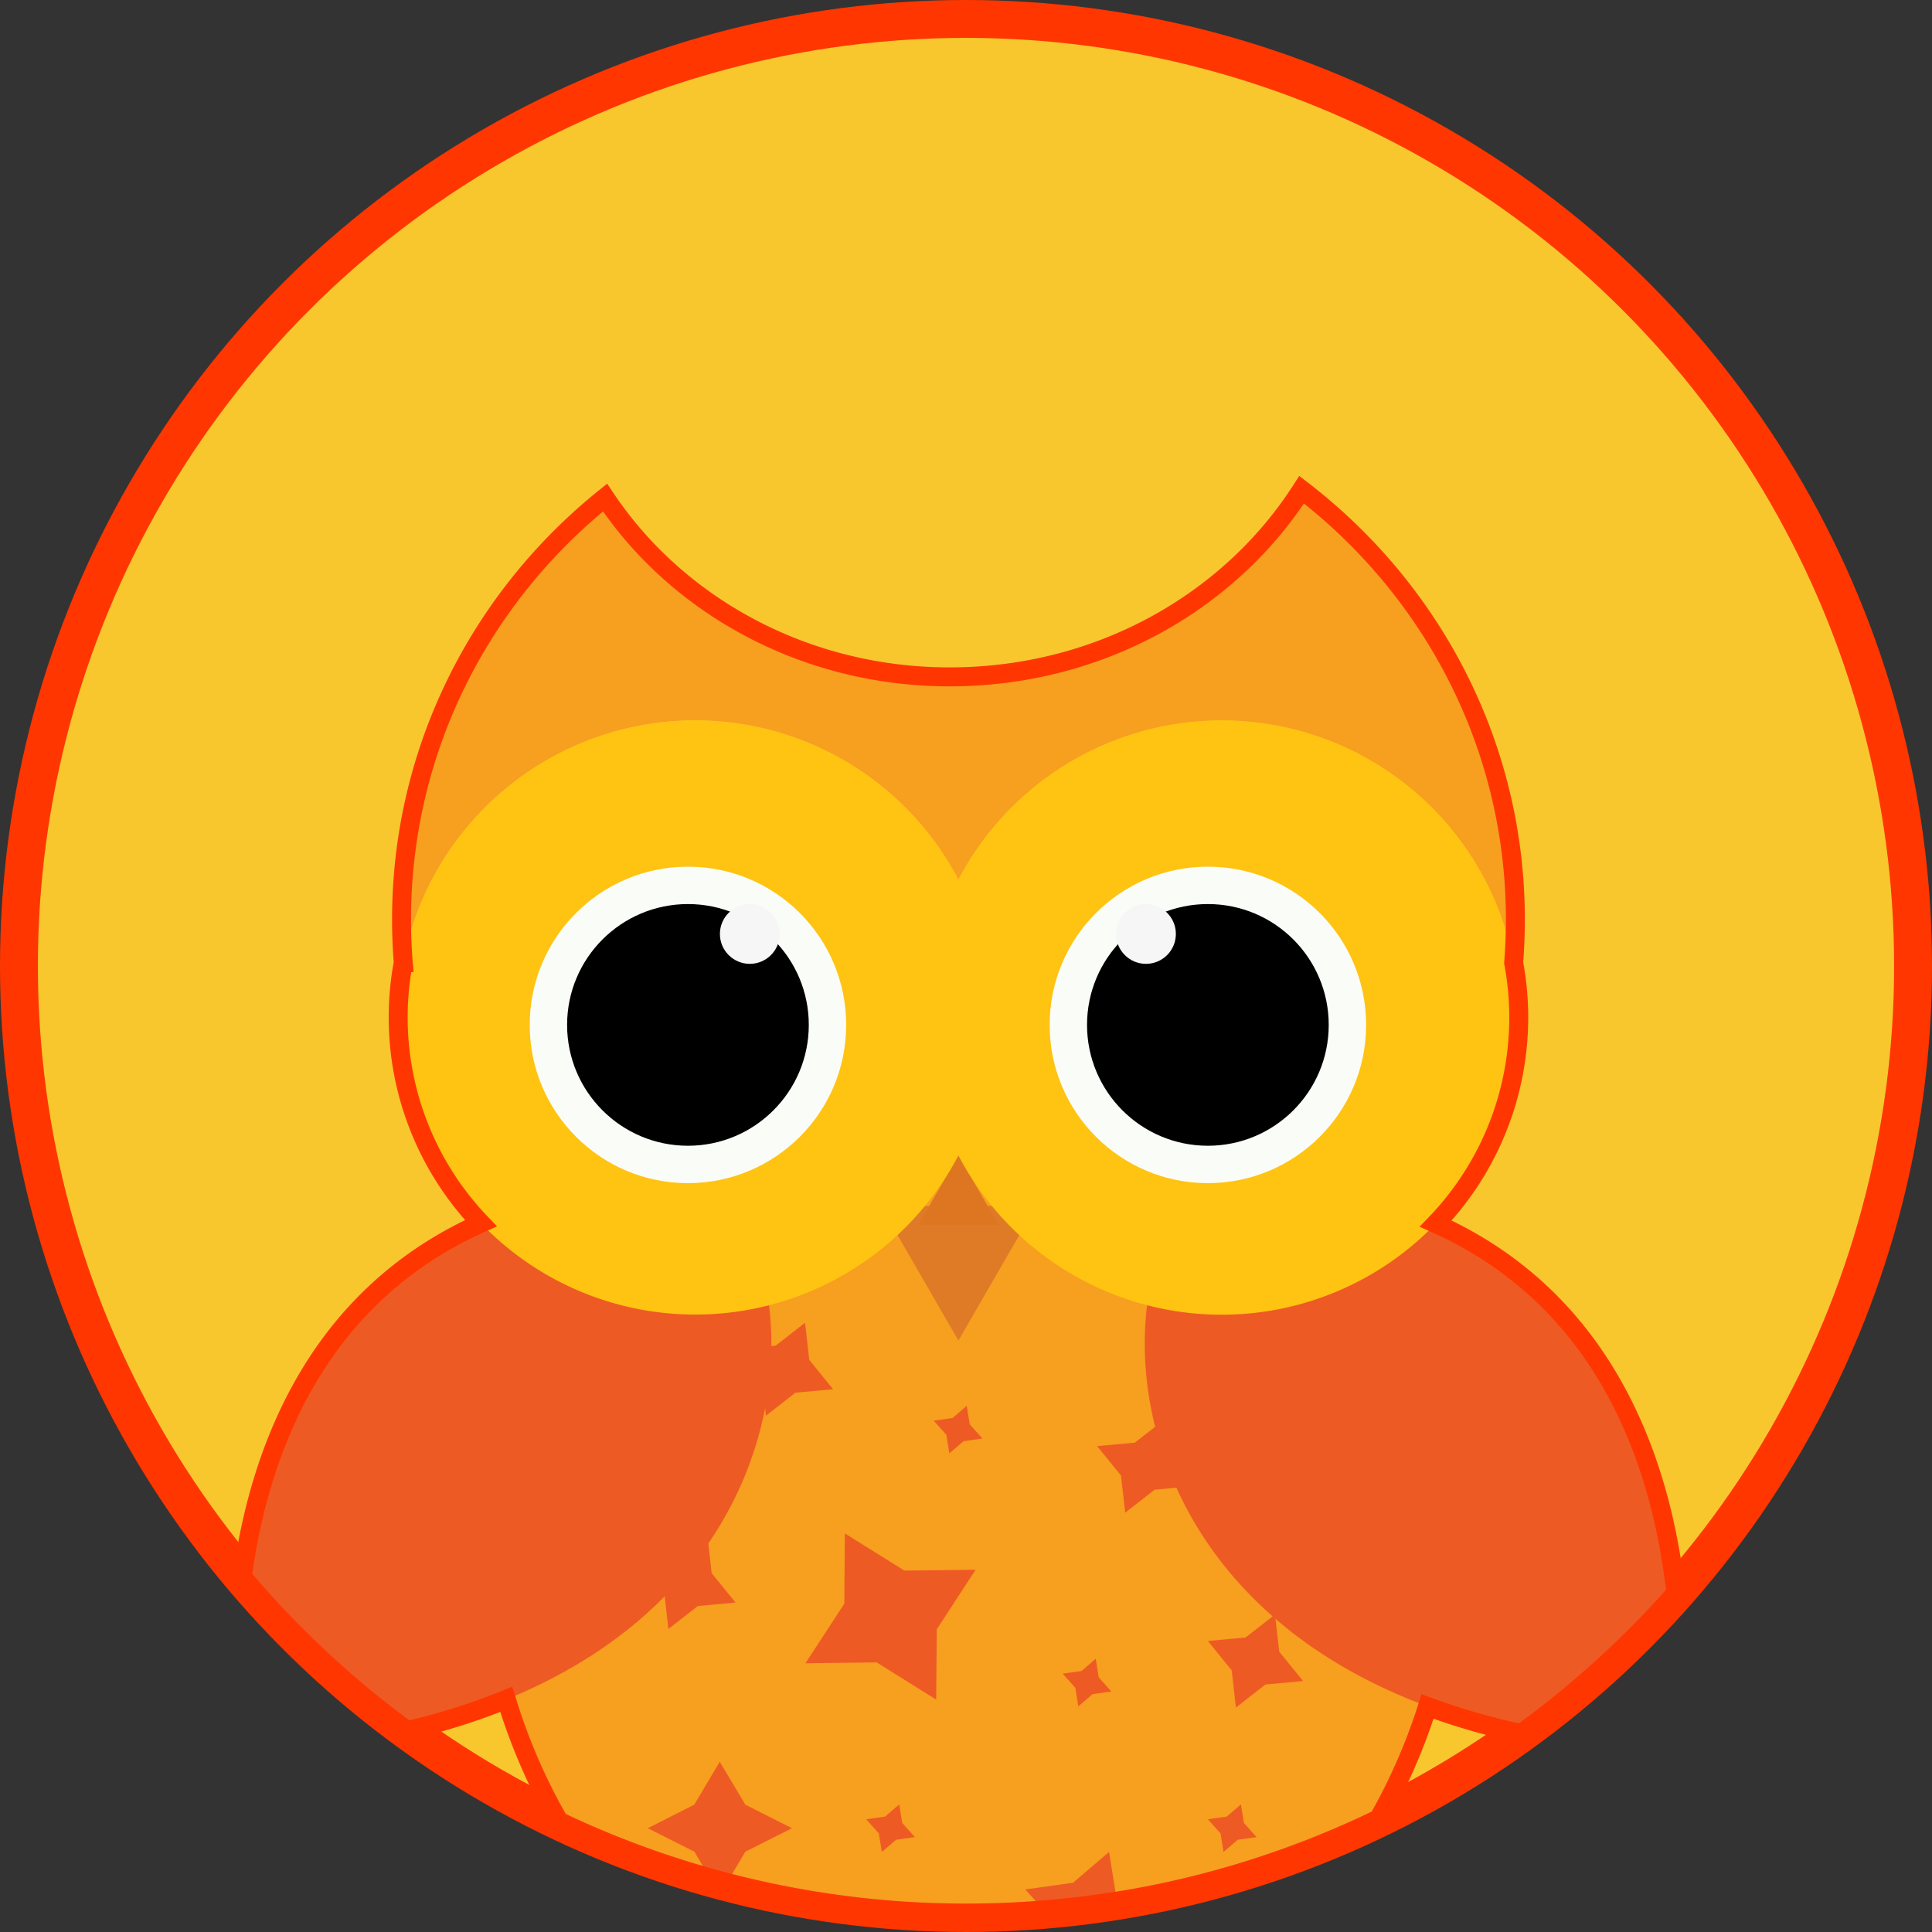 <svg xmlns="http://www.w3.org/2000/svg" viewBox="0 0 510 510"><rect x="0" y="0" width="510" height="510" fill="#333333" stroke="none"/><defs><style>.cls-1{fill:#f7c72d;stroke-width:10px;}.cls-1,.cls-10,.cls-2{stroke:#ff3600;stroke-miterlimit:10;}.cls-2,.cls-4{fill:#f79f1f;}.cls-3{fill:#ee5a24;}.cls-5{fill:#df7b26;}.cls-6{fill:#de7621;}.cls-7{fill:#ffc312;}.cls-8{fill:#fafcf7;}.cls-9{fill:#f6f6f6;}.cls-10{fill:none;stroke-width:5px;}</style></defs><title>Ativo 2</title><g id="Camada_2" data-name="Camada 2"><g id="Camada_2-2" data-name="Camada 2"><circle class="cls-1" cx="255" cy="255" r="250"/><path class="cls-2" d="M255.53,254.71c-71.2,0-128.92,65.45-128.92,146.18a159.88,159.88,0,0,0,21,79.9,250.48,250.48,0,0,0,216.33-.7,159.79,159.79,0,0,0,20.55-79.2C384.44,320.16,326.73,254.71,255.53,254.71Z"/><path class="cls-3" d="M190,465.06l-6.73,11.33L171,482.6l12.3,6.2,4.13,6.95c1.49.42,3,.83,4.48,1.22l4.84-8.17,12.3-6.2-12.3-6.21Z"/><polygon class="cls-3" points="212.51 349.17 213.62 358.97 219.91 366.72 209.97 367.64 202.19 373.71 201.09 363.91 194.79 356.15 204.74 355.23 212.51 349.17"/><polygon class="cls-3" points="307.34 374.76 308.45 384.56 314.74 392.31 304.8 393.24 297.02 399.3 295.91 389.5 289.62 381.74 299.56 380.82 307.34 374.76"/><polygon class="cls-3" points="336.57 426.2 337.68 436 343.97 443.75 334.03 444.67 326.25 450.74 325.14 440.94 318.85 433.18 328.79 432.26 336.57 426.2"/><polygon class="cls-3" points="186.76 405.48 187.86 415.28 194.16 423.03 184.21 423.95 176.44 430.01 175.33 420.21 169.03 412.46 178.98 411.54 186.76 405.48"/><polygon class="cls-3" points="223.02 404.79 238.75 414.6 257.53 414.38 247.28 430.11 247.13 448.65 231.4 438.83 212.62 439.06 222.88 423.33 223.02 404.79"/><path class="cls-3" d="M294.76,501.26l-2-12.39L283.25,497l-12.59,1.77,4.79,5.35q10-.81,19.76-2.4Z"/><polygon class="cls-3" points="255.2 371.1 255.99 375.99 259.33 379.73 254.36 380.43 250.6 383.65 249.82 378.76 246.47 375.02 251.44 374.32 255.2 371.1"/><polygon class="cls-3" points="289.25 437.88 290.03 442.77 293.37 446.51 288.41 447.21 284.65 450.43 283.86 445.54 280.52 441.8 285.49 441.1 289.25 437.88"/><polygon class="cls-3" points="327.57 476.32 328.36 481.21 331.7 484.95 326.73 485.65 322.98 488.87 322.19 483.98 318.85 480.24 323.81 479.54 327.57 476.32"/><polygon class="cls-3" points="237.38 476.32 238.16 481.21 241.5 484.95 236.54 485.65 232.78 488.87 231.99 483.98 228.65 480.24 233.62 479.54 237.38 476.32"/><path class="cls-3" d="M319.62,311.44c-29.33,17.83-33.22,121.29,81.91,146.12a251.61,251.61,0,0,0,40.86-37.1C437.41,375.93,413.83,312,319.62,311.44Z"/><path class="cls-3" d="M186.19,311.44C94.93,312,70,372,63.94,416.21a250.76,250.76,0,0,0,43.55,40.63C219.33,430.79,215.24,329.11,186.19,311.44Z"/><g id="cabeca"><path id="cabelo" class="cls-4" d="M400,242.7c0,3.84-.16,7.65-.45,11.42A78.44,78.44,0,0,0,253,232.23a78.44,78.44,0,0,0-146.59,21.89q-.45-5.66-.45-11.42c0-44.88,21-85,53.78-111.4,19.65,29.51,55.09,48.61,94.89,47.27,38-1.26,70.75-20.83,89-49.34C378,155.6,400,196.62,400,242.7Z"/><g id="bicp"><polygon class="cls-5" points="253 353.88 242.75 336.12 232.49 318.36 253 318.36 273.51 318.36 263.25 336.12 253 353.88"/><polygon class="cls-6" points="253 304.99 247.69 314.19 242.38 323.39 253 323.39 263.62 323.39 258.31 314.19 253 304.99"/></g><path id="base_olho" data-name="base olho" class="cls-7" d="M400.93,268.61A78.44,78.44,0,0,1,253,305a78.45,78.45,0,0,1-146.59-50.85v0A78.44,78.44,0,0,1,253,232.23a78.44,78.44,0,0,1,146.59,21.89v0A78.44,78.44,0,0,1,400.93,268.61Z"/></g><g id="olho_dir" data-name="olho dir"><circle class="cls-8" cx="318.85" cy="270.55" r="41.77"/><circle cx="318.85" cy="270.55" r="31.9"/><circle class="cls-9" cx="302.51" cy="246.54" r="7.89"/></g><g id="olho_esq" data-name="olho esq"><circle class="cls-8" cx="181.6" cy="270.55" r="41.77"/><circle cx="181.6" cy="270.55" r="31.9"/><circle class="cls-9" cx="197.93" cy="246.54" r="7.89"/></g><path class="cls-10" d="M379,323a78.49,78.49,0,0,0,20.57-68.84v0c.29-3.77.45-7.58.45-11.42,0-46.08-22.07-87.1-56.42-113.47-18.24,28.51-51,48.08-89,49.34-39.8,1.34-75.24-17.76-94.88-47.27C126.91,157.72,106,197.82,106,242.7q0,5.76.45,11.42v0a78.51,78.51,0,0,0,20.5,68.78c-43.84,19.64-58.55,60.73-63,93.29a250.76,250.76,0,0,0,43.55,40.63,172.5,172.5,0,0,0,26.15-8.24,154.81,154.81,0,0,0,13.92,32.19,247.25,247.25,0,0,0,39.87,14.94v0c1.49.42,3,.83,4.48,1.22h0A250.35,250.35,0,0,0,255,505q10.32,0,20.44-.84h.17c1.14-.09,2.29-.2,3.43-.31l2.58-.26,3.59-.4,1.61-.21q3.63-.47,7.23-1c.39-.06.78-.11,1.16-.18h0a248.2,248.2,0,0,0,68.68-21.67,154.07,154.07,0,0,0,12.94-29.66,180,180,0,0,0,24.7,7.13,251.61,251.61,0,0,0,40.86-37.1C438.69,387.34,424.69,343.52,379,323Z"/></g></g></svg>